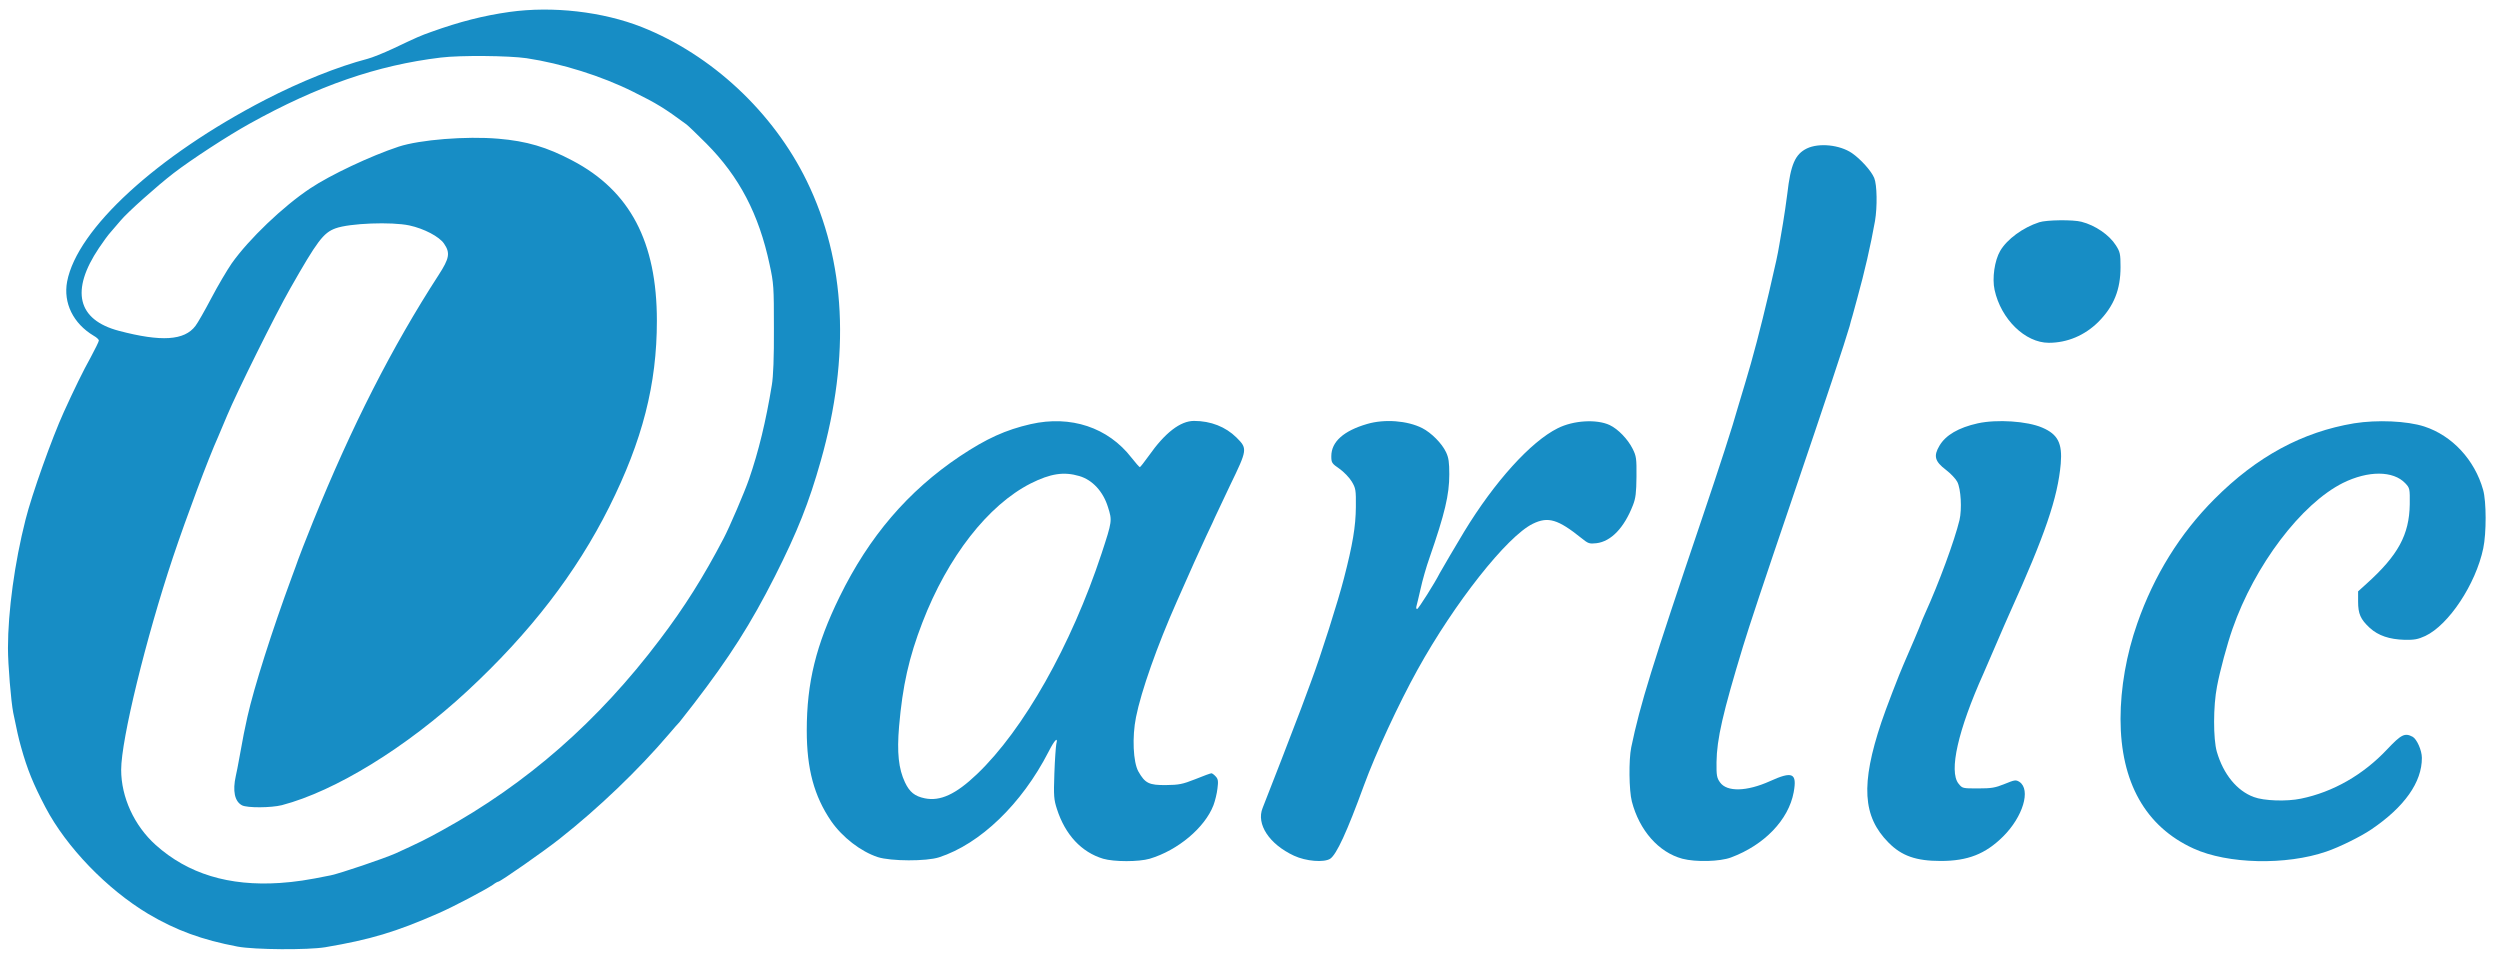 <?xml version="1.0" standalone="no"?>
<!DOCTYPE svg PUBLIC "-//W3C//DTD SVG 20010904//EN"
 "http://www.w3.org/TR/2001/REC-SVG-20010904/DTD/svg10.dtd">
<svg version="1.0" xmlns="http://www.w3.org/2000/svg"
 width="1568pt" height="600pt" viewBox="0 0 1568 600"
 preserveAspectRatio="xMidYMid meet">
<g transform="translate(0,600) scale(0.1,-0.1)"
fill="#178dc5" stroke="none">
<path d="M3195 5925 c-163 -23 -312 -61 -490 -125 -68 -24 -86 -32 -240 -105
-60 -28 -132 -57 -160 -64 -187 -49 -421 -143 -642 -257 -680 -352 -1179 -810
-1242 -1140 -25 -134 38 -263 167 -340 18 -10 32 -23 32 -30 0 -6 -23 -53 -51
-105 -47 -84 -104 -201 -169 -344 -73 -160 -201 -518 -240 -675 -68 -268 -110
-574 -110 -805 0 -105 19 -333 33 -405 24 -117 32 -154 49 -215 39 -140 76
-231 153 -378 131 -250 386 -514 645 -669 174 -103 338 -163 560 -205 107 -20
441 -22 550 -4 283 48 441 95 710 213 94 41 293 146 342 179 14 11 29 19 33
19 13 0 288 192 385 269 245 193 494 432 685 656 33 39 62 72 66 75 3 3 43 55
90 115 226 294 358 502 509 800 142 281 214 463 288 725 187 659 157 1253 -88
1755 -211 432 -596 791 -1034 965 -246 97 -559 133 -831 95z m107 -290 c220
-33 472 -112 668 -210 150 -74 198 -104 335 -205 11 -8 67 -62 125 -120 207
-208 330 -444 397 -759 26 -119 27 -141 27 -401 1 -180 -4 -303 -13 -355 -37
-226 -82 -413 -143 -590 -27 -79 -124 -305 -159 -371 -127 -243 -246 -432
-400 -635 -387 -513 -835 -905 -1366 -1197 -103 -57 -144 -77 -293 -145 -75
-33 -344 -124 -405 -137 -152 -31 -221 -41 -320 -48 -319 -21 -576 57 -778
238 -135 121 -217 300 -217 472 0 189 156 827 325 1333 86 256 222 620 283
755 10 25 36 86 57 135 59 142 304 636 395 795 170 299 208 350 285 378 89 32
350 42 463 18 92 -20 187 -70 217 -114 40 -58 34 -92 -34 -197 -292 -451 -543
-944 -787 -1545 -47 -118 -90 -226 -94 -240 -5 -14 -22 -63 -40 -110 -124
-336 -237 -692 -278 -875 -19 -86 -25 -115 -52 -265 -6 -36 -16 -84 -21 -107
-21 -94 -7 -160 39 -184 32 -17 183 -16 250 1 335 88 781 362 1162 715 393
364 684 741 891 1155 209 418 299 770 299 1168 0 495 -168 815 -530 1005 -161
85 -287 122 -465 137 -201 17 -491 -6 -625 -50 -175 -58 -428 -177 -555 -262
-170 -113 -384 -318 -491 -469 -29 -42 -87 -140 -128 -218 -41 -78 -86 -157
-100 -175 -69 -92 -214 -101 -480 -31 -261 69 -305 252 -125 520 26 39 59 84
74 100 14 17 42 49 61 71 42 51 229 218 333 298 112 86 339 234 476 310 430
239 802 367 1200 415 123 15 426 12 537 -4z"/>
<path d="M11333 5069 c-74 -36 -102 -101 -123 -284 -7 -55 -19 -138 -27 -185
-8 -47 -18 -107 -23 -135 -12 -70 -18 -98 -65 -300 -53 -225 -101 -409 -150
-570 -20 -66 -40 -133 -45 -150 -31 -113 -117 -378 -226 -700 -314 -928 -387
-1163 -443 -1433 -16 -78 -14 -270 4 -339 47 -181 168 -319 317 -359 84 -22
236 -18 305 8 209 78 361 236 393 409 22 121 -7 134 -150 69 -145 -65 -269
-68 -312 -7 -20 28 -23 43 -22 127 2 145 39 307 166 725 38 125 127 393 308
925 211 621 334 990 361 1085 4 17 12 46 18 65 5 19 19 69 30 110 45 162 84
332 111 484 15 89 13 227 -5 270 -19 45 -85 118 -140 156 -77 52 -206 65 -282
29z"/>
<path d="M12790 4606 c-102 -33 -202 -106 -245 -180 -35 -60 -51 -171 -35
-244 40 -184 192 -332 340 -332 116 0 225 46 311 131 97 98 139 202 139 344 0
83 -3 95 -29 136 -41 65 -129 126 -216 148 -52 14 -220 12 -265 -3z"/>
<path d="M6465 3340 c-157 -36 -277 -90 -445 -202 -325 -218 -569 -503 -754
-881 -148 -302 -206 -538 -206 -839 0 -241 46 -411 153 -568 70 -101 186 -191
293 -226 82 -26 304 -27 384 -1 258 84 518 334 686 661 39 77 62 99 49 49 -3
-16 -9 -98 -12 -185 -5 -141 -3 -163 16 -222 52 -162 154 -271 290 -312 69
-20 223 -20 292 0 177 53 346 195 400 336 10 27 22 75 25 105 6 45 4 59 -11
75 -10 11 -22 20 -27 20 -5 0 -50 -16 -101 -37 -81 -32 -103 -36 -184 -37
-106 -1 -131 11 -173 85 -33 59 -40 217 -15 341 32 162 133 448 255 723 92
209 141 317 186 414 30 62 54 115 54 116 0 1 43 92 95 201 109 225 110 230 40
300 -68 67 -161 104 -266 104 -86 0 -182 -74 -284 -219 -28 -39 -53 -71 -56
-71 -3 0 -27 27 -52 59 -147 190 -381 268 -632 211z m305 -326 c82 -24 149
-97 179 -194 27 -85 27 -88 -40 -292 -190 -575 -489 -1105 -782 -1384 -132
-126 -230 -171 -327 -151 -63 13 -95 39 -124 100 -40 85 -51 186 -37 351 22
256 62 433 146 651 159 413 412 737 680 873 124 62 207 75 305 46z"/>
<path d="M8575 3341 c-148 -43 -225 -112 -225 -202 0 -41 3 -46 51 -79 27 -19
62 -55 77 -80 25 -42 27 -52 26 -160 -1 -122 -20 -236 -75 -448 -36 -141 -144
-482 -206 -647 -24 -66 -53 -142 -63 -170 -18 -50 -223 -580 -241 -623 -41
-101 42 -227 197 -299 75 -35 188 -44 227 -19 40 27 105 168 212 461 74 202
217 510 336 725 232 419 561 836 723 915 96 47 158 28 306 -91 41 -33 48 -36
93 -31 92 11 174 97 229 239 17 43 21 78 22 178 1 114 -1 129 -24 175 -30 60
-91 124 -144 149 -81 38 -227 30 -326 -20 -169 -84 -396 -335 -587 -649 -37
-61 -146 -246 -153 -260 -29 -58 -134 -225 -142 -225 -5 0 -7 8 -4 18 3 9 14
58 26 109 11 51 36 139 56 195 96 277 124 394 124 523 0 75 -4 104 -20 138
-26 56 -93 123 -150 152 -93 47 -236 58 -345 26z"/>
<path d="M12405 3345 c-121 -27 -202 -74 -241 -141 -38 -64 -29 -98 41 -151
30 -23 62 -57 71 -75 23 -44 30 -171 14 -240 -31 -128 -129 -395 -216 -586
-13 -29 -24 -55 -24 -57 0 -4 -77 -186 -110 -260 -26 -58 -115 -289 -140 -365
-130 -389 -118 -591 45 -755 82 -83 172 -115 327 -115 169 0 280 43 391 153
125 124 176 294 103 343 -23 14 -29 13 -93 -13 -59 -24 -82 -28 -166 -28 -98
0 -99 0 -123 30 -62 77 -3 336 156 690 10 22 46 105 80 185 34 79 72 167 85
195 221 489 301 722 320 936 11 129 -18 185 -116 227 -95 41 -284 53 -404 27z"/>
<path d="M14765 3345 c-324 -54 -610 -208 -876 -475 -215 -215 -379 -479 -484
-780 -68 -193 -105 -405 -105 -599 0 -397 157 -676 458 -813 214 -98 581 -106
833 -19 80 27 216 94 282 139 207 140 318 296 317 449 0 47 -32 118 -58 132
-49 26 -71 15 -159 -78 -151 -161 -341 -269 -541 -310 -90 -19 -233 -14 -296
10 -106 39 -191 143 -232 284 -23 80 -23 287 1 409 18 97 64 267 97 361 139
399 431 785 693 916 158 78 315 78 391 -2 28 -30 29 -33 28 -132 -3 -191 -73
-320 -272 -499 l-52 -47 0 -64 c0 -77 15 -111 73 -165 54 -49 123 -72 219 -75
60 -1 83 3 129 24 147 69 317 325 364 550 20 95 20 294 -1 367 -53 188 -194
340 -369 397 -108 35 -296 43 -440 20z"/>
</g>
</svg>
